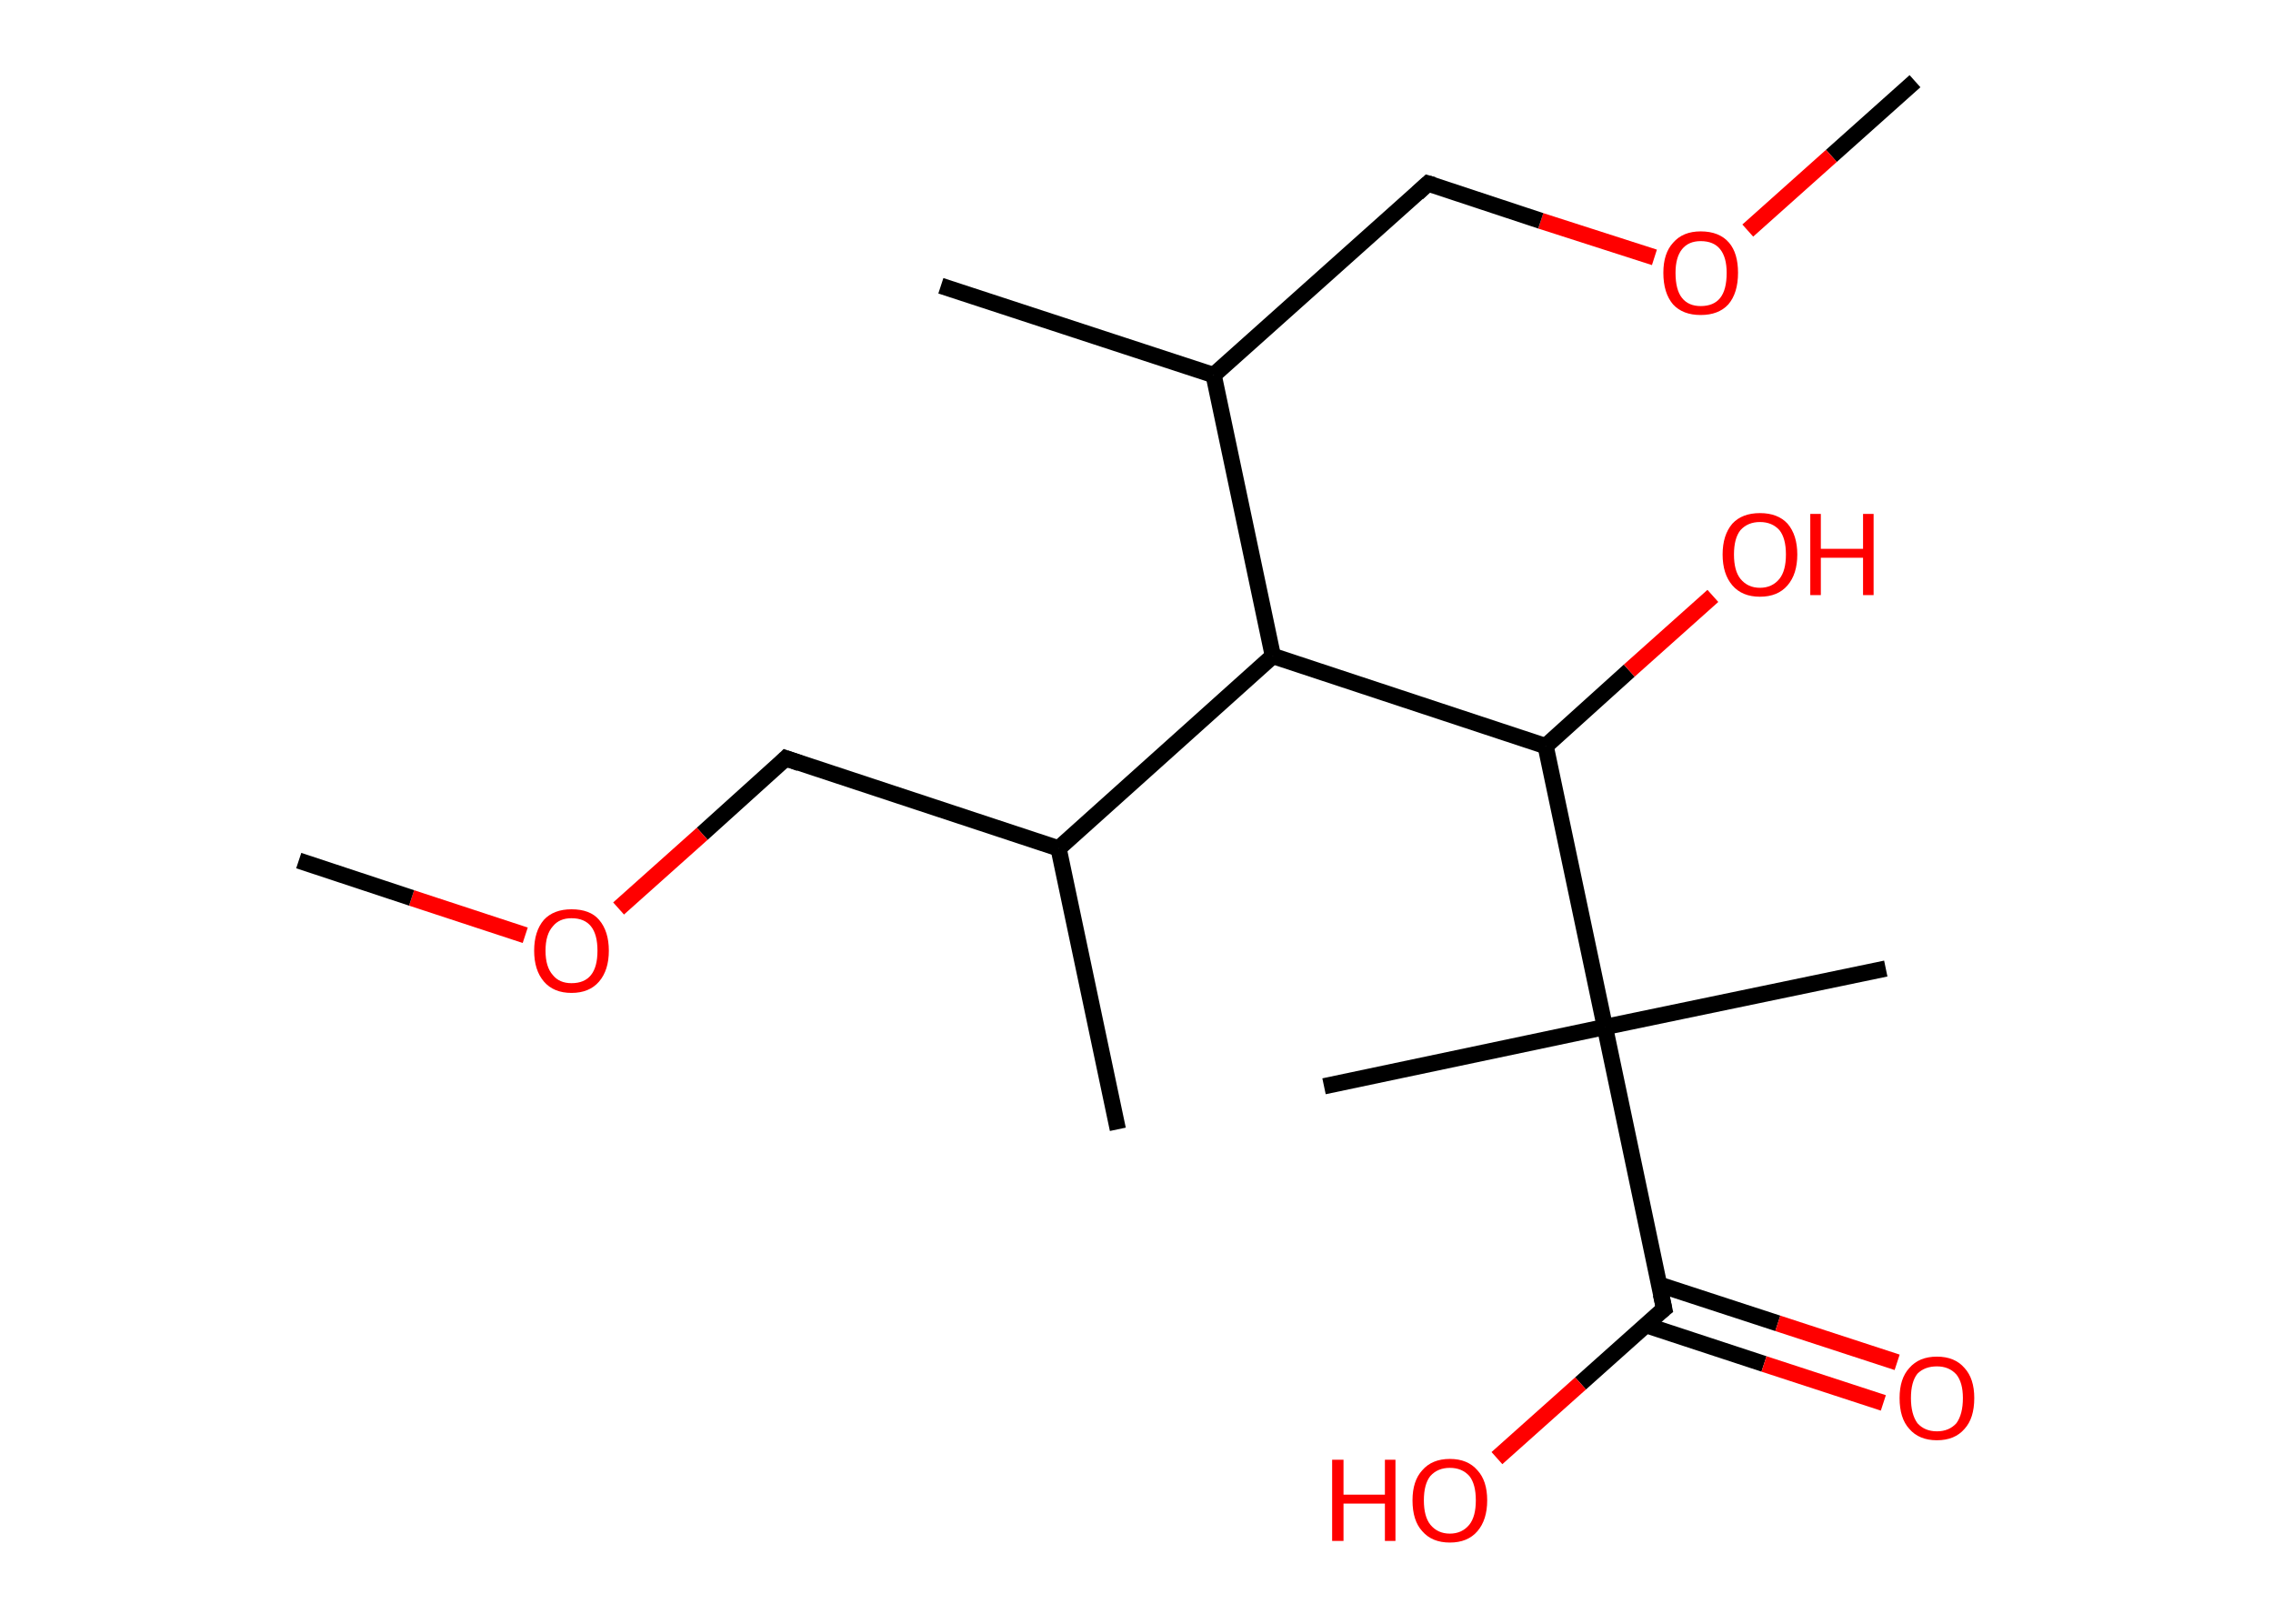 <?xml version='1.0' encoding='ASCII' standalone='yes'?>
<svg xmlns="http://www.w3.org/2000/svg" xmlns:rdkit="http://www.rdkit.org/xml" xmlns:xlink="http://www.w3.org/1999/xlink" version="1.1" baseProfile="full" xml:space="preserve" width="280px" height="200px" viewBox="0 0 280 200">
<!-- END OF HEADER -->
<rect style="opacity:1.0;fill:#FFFFFF;stroke:none" width="280.0" height="200.0" x="0.0" y="0.0"> </rect>
<path class="bond-0 atom-0 atom-1" d="M 235.9,10.0 L 225.6,19.2" style="fill:none;fill-rule:evenodd;stroke:#000000;stroke-width:2.0px;stroke-linecap:butt;stroke-linejoin:miter;stroke-opacity:1"/>
<path class="bond-0 atom-0 atom-1" d="M 225.6,19.2 L 215.3,28.4" style="fill:none;fill-rule:evenodd;stroke:#FF0000;stroke-width:2.0px;stroke-linecap:butt;stroke-linejoin:miter;stroke-opacity:1"/>
<path class="bond-1 atom-1 atom-2" d="M 203.8,31.7 L 189.8,27.2" style="fill:none;fill-rule:evenodd;stroke:#FF0000;stroke-width:2.0px;stroke-linecap:butt;stroke-linejoin:miter;stroke-opacity:1"/>
<path class="bond-1 atom-1 atom-2" d="M 189.8,27.2 L 175.9,22.6" style="fill:none;fill-rule:evenodd;stroke:#000000;stroke-width:2.0px;stroke-linecap:butt;stroke-linejoin:miter;stroke-opacity:1"/>
<path class="bond-2 atom-2 atom-3" d="M 175.9,22.6 L 149.5,46.2" style="fill:none;fill-rule:evenodd;stroke:#000000;stroke-width:2.0px;stroke-linecap:butt;stroke-linejoin:miter;stroke-opacity:1"/>
<path class="bond-3 atom-3 atom-4" d="M 149.5,46.2 L 115.9,35.2" style="fill:none;fill-rule:evenodd;stroke:#000000;stroke-width:2.0px;stroke-linecap:butt;stroke-linejoin:miter;stroke-opacity:1"/>
<path class="bond-4 atom-3 atom-5" d="M 149.5,46.2 L 156.8,80.8" style="fill:none;fill-rule:evenodd;stroke:#000000;stroke-width:2.0px;stroke-linecap:butt;stroke-linejoin:miter;stroke-opacity:1"/>
<path class="bond-5 atom-5 atom-6" d="M 156.8,80.8 L 130.4,104.5" style="fill:none;fill-rule:evenodd;stroke:#000000;stroke-width:2.0px;stroke-linecap:butt;stroke-linejoin:miter;stroke-opacity:1"/>
<path class="bond-6 atom-6 atom-7" d="M 130.4,104.5 L 137.7,139.1" style="fill:none;fill-rule:evenodd;stroke:#000000;stroke-width:2.0px;stroke-linecap:butt;stroke-linejoin:miter;stroke-opacity:1"/>
<path class="bond-7 atom-6 atom-8" d="M 130.4,104.5 L 96.8,93.4" style="fill:none;fill-rule:evenodd;stroke:#000000;stroke-width:2.0px;stroke-linecap:butt;stroke-linejoin:miter;stroke-opacity:1"/>
<path class="bond-8 atom-8 atom-9" d="M 96.8,93.4 L 86.5,102.7" style="fill:none;fill-rule:evenodd;stroke:#000000;stroke-width:2.0px;stroke-linecap:butt;stroke-linejoin:miter;stroke-opacity:1"/>
<path class="bond-8 atom-8 atom-9" d="M 86.5,102.7 L 76.2,111.9" style="fill:none;fill-rule:evenodd;stroke:#FF0000;stroke-width:2.0px;stroke-linecap:butt;stroke-linejoin:miter;stroke-opacity:1"/>
<path class="bond-9 atom-9 atom-10" d="M 64.7,115.2 L 50.7,110.6" style="fill:none;fill-rule:evenodd;stroke:#FF0000;stroke-width:2.0px;stroke-linecap:butt;stroke-linejoin:miter;stroke-opacity:1"/>
<path class="bond-9 atom-9 atom-10" d="M 50.7,110.6 L 36.8,106.0" style="fill:none;fill-rule:evenodd;stroke:#000000;stroke-width:2.0px;stroke-linecap:butt;stroke-linejoin:miter;stroke-opacity:1"/>
<path class="bond-10 atom-5 atom-11" d="M 156.8,80.8 L 190.4,91.9" style="fill:none;fill-rule:evenodd;stroke:#000000;stroke-width:2.0px;stroke-linecap:butt;stroke-linejoin:miter;stroke-opacity:1"/>
<path class="bond-11 atom-11 atom-12" d="M 190.4,91.9 L 200.7,82.6" style="fill:none;fill-rule:evenodd;stroke:#000000;stroke-width:2.0px;stroke-linecap:butt;stroke-linejoin:miter;stroke-opacity:1"/>
<path class="bond-11 atom-11 atom-12" d="M 200.7,82.6 L 211.0,73.4" style="fill:none;fill-rule:evenodd;stroke:#FF0000;stroke-width:2.0px;stroke-linecap:butt;stroke-linejoin:miter;stroke-opacity:1"/>
<path class="bond-12 atom-11 atom-13" d="M 190.4,91.9 L 197.7,126.5" style="fill:none;fill-rule:evenodd;stroke:#000000;stroke-width:2.0px;stroke-linecap:butt;stroke-linejoin:miter;stroke-opacity:1"/>
<path class="bond-13 atom-13 atom-14" d="M 197.7,126.5 L 163.1,133.8" style="fill:none;fill-rule:evenodd;stroke:#000000;stroke-width:2.0px;stroke-linecap:butt;stroke-linejoin:miter;stroke-opacity:1"/>
<path class="bond-14 atom-13 atom-15" d="M 197.7,126.5 L 232.3,119.3" style="fill:none;fill-rule:evenodd;stroke:#000000;stroke-width:2.0px;stroke-linecap:butt;stroke-linejoin:miter;stroke-opacity:1"/>
<path class="bond-15 atom-13 atom-16" d="M 197.7,126.5 L 205.0,161.2" style="fill:none;fill-rule:evenodd;stroke:#000000;stroke-width:2.0px;stroke-linecap:butt;stroke-linejoin:miter;stroke-opacity:1"/>
<path class="bond-16 atom-16 atom-17" d="M 202.7,163.2 L 217.3,168.0" style="fill:none;fill-rule:evenodd;stroke:#000000;stroke-width:2.0px;stroke-linecap:butt;stroke-linejoin:miter;stroke-opacity:1"/>
<path class="bond-16 atom-16 atom-17" d="M 217.3,168.0 L 232.0,172.8" style="fill:none;fill-rule:evenodd;stroke:#FF0000;stroke-width:2.0px;stroke-linecap:butt;stroke-linejoin:miter;stroke-opacity:1"/>
<path class="bond-16 atom-16 atom-17" d="M 204.3,158.2 L 219.0,163.0" style="fill:none;fill-rule:evenodd;stroke:#000000;stroke-width:2.0px;stroke-linecap:butt;stroke-linejoin:miter;stroke-opacity:1"/>
<path class="bond-16 atom-16 atom-17" d="M 219.0,163.0 L 233.7,167.8" style="fill:none;fill-rule:evenodd;stroke:#FF0000;stroke-width:2.0px;stroke-linecap:butt;stroke-linejoin:miter;stroke-opacity:1"/>
<path class="bond-17 atom-16 atom-18" d="M 205.0,161.2 L 194.7,170.4" style="fill:none;fill-rule:evenodd;stroke:#000000;stroke-width:2.0px;stroke-linecap:butt;stroke-linejoin:miter;stroke-opacity:1"/>
<path class="bond-17 atom-16 atom-18" d="M 194.7,170.4 L 184.4,179.6" style="fill:none;fill-rule:evenodd;stroke:#FF0000;stroke-width:2.0px;stroke-linecap:butt;stroke-linejoin:miter;stroke-opacity:1"/>
<path d="M 176.6,22.8 L 175.9,22.6 L 174.6,23.8" style="fill:none;stroke:#000000;stroke-width:2.0px;stroke-linecap:butt;stroke-linejoin:miter;stroke-opacity:1;"/>
<path d="M 98.5,94.0 L 96.8,93.4 L 96.3,93.9" style="fill:none;stroke:#000000;stroke-width:2.0px;stroke-linecap:butt;stroke-linejoin:miter;stroke-opacity:1;"/>
<path d="M 204.6,159.4 L 205.0,161.2 L 204.5,161.6" style="fill:none;stroke:#000000;stroke-width:2.0px;stroke-linecap:butt;stroke-linejoin:miter;stroke-opacity:1;"/>
<path class="atom-1" d="M 204.9 33.6 Q 204.9 31.2, 206.1 29.9 Q 207.3 28.5, 209.5 28.5 Q 211.8 28.5, 213.0 29.9 Q 214.1 31.2, 214.1 33.6 Q 214.1 36.1, 212.9 37.5 Q 211.7 38.8, 209.5 38.8 Q 207.3 38.8, 206.1 37.5 Q 204.9 36.1, 204.9 33.6 M 209.5 37.7 Q 211.1 37.7, 211.9 36.7 Q 212.7 35.7, 212.7 33.6 Q 212.7 31.7, 211.9 30.7 Q 211.1 29.7, 209.5 29.7 Q 208.0 29.7, 207.2 30.7 Q 206.4 31.7, 206.4 33.6 Q 206.4 35.7, 207.2 36.7 Q 208.0 37.7, 209.5 37.7 " fill="#FF0000"/>
<path class="atom-9" d="M 65.8 117.1 Q 65.8 114.7, 67.0 113.3 Q 68.2 112.0, 70.4 112.0 Q 72.7 112.0, 73.8 113.3 Q 75.0 114.7, 75.0 117.1 Q 75.0 119.5, 73.8 120.9 Q 72.6 122.3, 70.4 122.3 Q 68.2 122.3, 67.0 120.9 Q 65.8 119.5, 65.8 117.1 M 70.4 121.1 Q 72.0 121.1, 72.8 120.1 Q 73.6 119.1, 73.6 117.1 Q 73.6 115.1, 72.8 114.1 Q 72.0 113.1, 70.4 113.1 Q 68.9 113.1, 68.1 114.1 Q 67.2 115.1, 67.2 117.1 Q 67.2 119.1, 68.1 120.1 Q 68.9 121.1, 70.4 121.1 " fill="#FF0000"/>
<path class="atom-12" d="M 212.2 68.3 Q 212.2 65.9, 213.4 64.5 Q 214.6 63.2, 216.8 63.2 Q 219.0 63.2, 220.2 64.5 Q 221.4 65.9, 221.4 68.3 Q 221.4 70.7, 220.2 72.1 Q 219.0 73.5, 216.8 73.5 Q 214.6 73.5, 213.4 72.1 Q 212.2 70.7, 212.2 68.3 M 216.8 72.4 Q 218.3 72.4, 219.2 71.3 Q 220.0 70.3, 220.0 68.3 Q 220.0 66.3, 219.2 65.3 Q 218.3 64.3, 216.8 64.3 Q 215.3 64.3, 214.4 65.3 Q 213.6 66.3, 213.6 68.3 Q 213.6 70.3, 214.4 71.3 Q 215.3 72.4, 216.8 72.4 " fill="#FF0000"/>
<path class="atom-12" d="M 223.0 63.3 L 224.3 63.3 L 224.3 67.6 L 229.5 67.6 L 229.5 63.3 L 230.8 63.3 L 230.8 73.3 L 229.5 73.3 L 229.5 68.7 L 224.3 68.7 L 224.3 73.3 L 223.0 73.3 L 223.0 63.3 " fill="#FF0000"/>
<path class="atom-17" d="M 234.0 172.2 Q 234.0 169.8, 235.2 168.5 Q 236.4 167.1, 238.6 167.1 Q 240.8 167.1, 242.0 168.5 Q 243.2 169.8, 243.2 172.2 Q 243.2 174.7, 242.0 176.0 Q 240.8 177.4, 238.6 177.4 Q 236.4 177.4, 235.2 176.0 Q 234.0 174.7, 234.0 172.2 M 238.6 176.3 Q 240.1 176.3, 241.0 175.3 Q 241.8 174.2, 241.8 172.2 Q 241.8 170.3, 241.0 169.3 Q 240.1 168.3, 238.6 168.3 Q 237.1 168.3, 236.2 169.2 Q 235.4 170.2, 235.4 172.2 Q 235.4 174.2, 236.2 175.3 Q 237.1 176.3, 238.6 176.3 " fill="#FF0000"/>
<path class="atom-18" d="M 164.1 179.8 L 165.5 179.8 L 165.5 184.1 L 170.6 184.1 L 170.6 179.8 L 171.9 179.8 L 171.9 189.8 L 170.6 189.8 L 170.6 185.2 L 165.5 185.2 L 165.5 189.8 L 164.1 189.8 L 164.1 179.8 " fill="#FF0000"/>
<path class="atom-18" d="M 174.0 184.8 Q 174.0 182.4, 175.2 181.1 Q 176.4 179.7, 178.6 179.7 Q 180.8 179.7, 182.0 181.1 Q 183.2 182.4, 183.2 184.8 Q 183.2 187.2, 182.0 188.6 Q 180.8 190.0, 178.6 190.0 Q 176.4 190.0, 175.2 188.6 Q 174.0 187.3, 174.0 184.8 M 178.6 188.9 Q 180.1 188.9, 181.0 187.8 Q 181.8 186.8, 181.8 184.8 Q 181.8 182.8, 181.0 181.8 Q 180.1 180.8, 178.6 180.8 Q 177.1 180.8, 176.2 181.8 Q 175.4 182.8, 175.4 184.8 Q 175.4 186.8, 176.2 187.8 Q 177.1 188.9, 178.6 188.9 " fill="#FF0000"/>
</svg>
